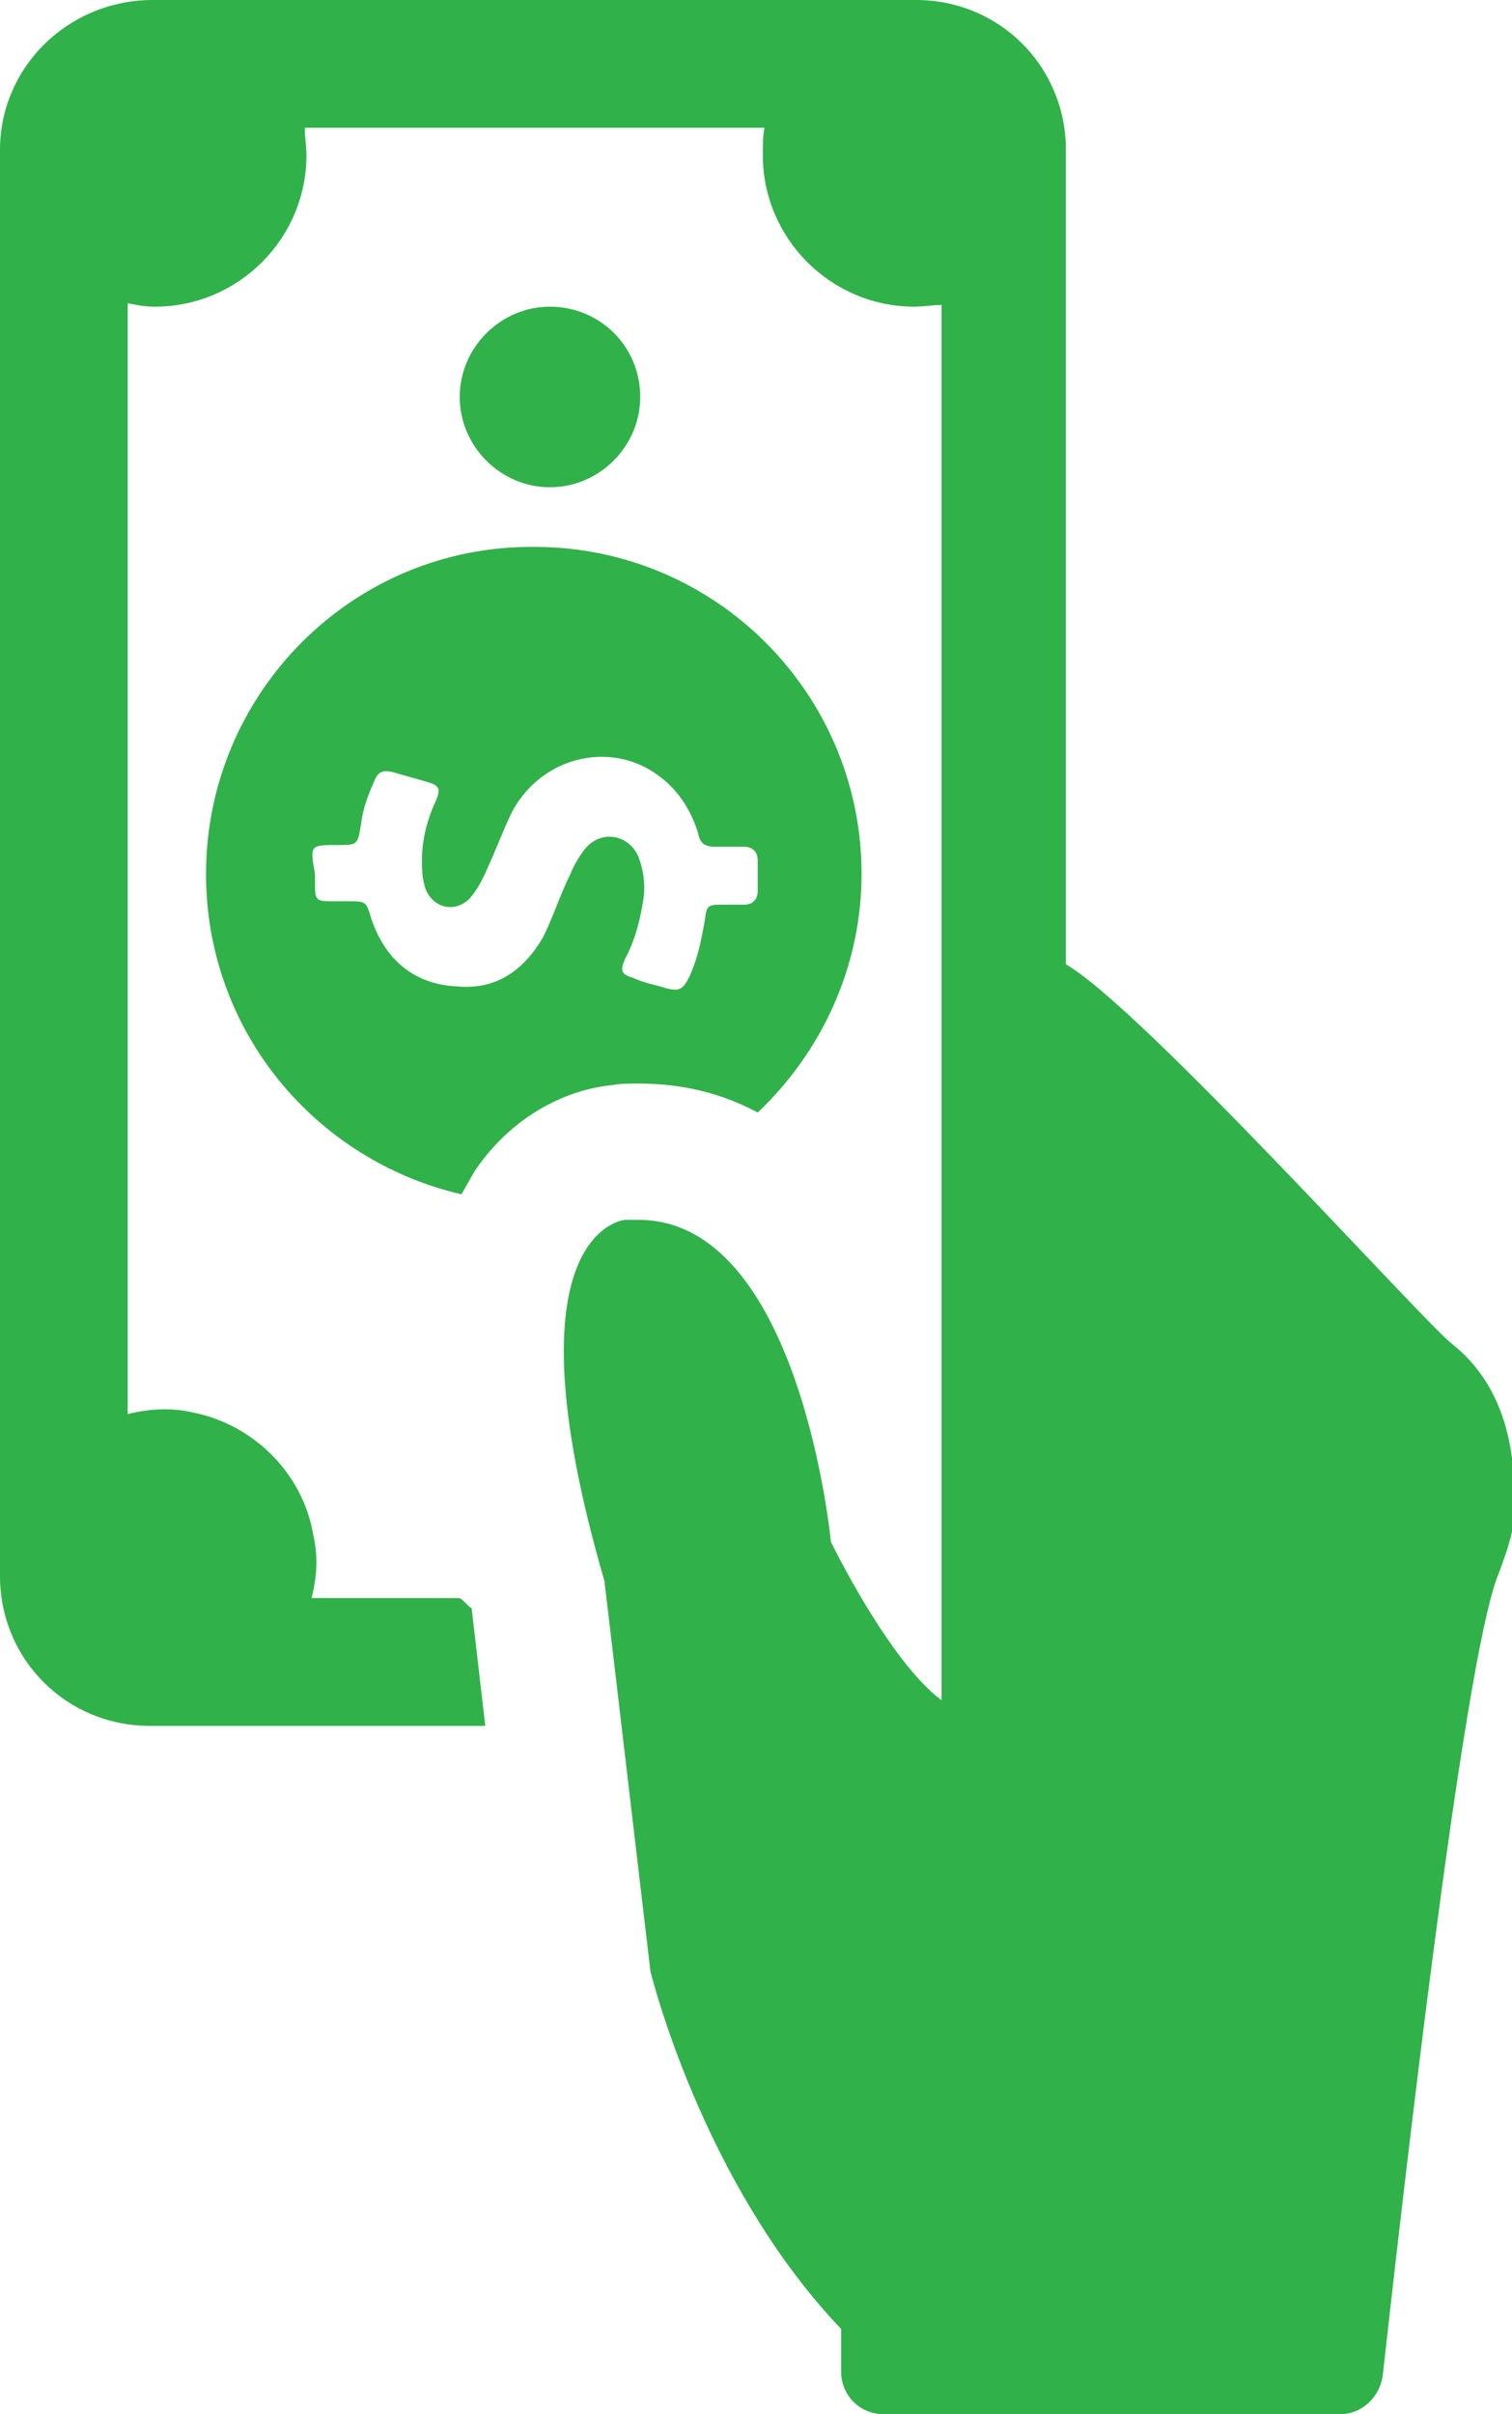 <?xml version="1.0" encoding="utf-8"?>
<!-- Generator: Adobe Illustrator 19.0.0, SVG Export Plug-In . SVG Version: 6.00 Build 0)  -->
<svg version="1.1" id="Layer_1" xmlns="http://www.w3.org/2000/svg" xmlns:xlink="http://www.w3.org/1999/xlink" x="0px" y="0px"
	 viewBox="0 0 88.8 141.7" style="enable-background:new 0 0 88.8 141.7;" xml:space="preserve">
<style type="text/css">
	.st0{fill:#30B14A;}
</style>
<g id="XMLID_14742_">
	<path id="XMLID_14747_" class="st0" d="M85.3,78.9c-1.6-1.2-18.2-19.7-22.7-22.3V8.8c0-4.9-3.9-8.8-8.8-8.8H8.8C3.9,0.1,0,4,0,8.8
		v83.7c0,4.9,3.9,8.8,8.8,8.8h19.7l-0.8-6.9c-0.3-0.2-0.4-0.4-0.7-0.6h-8.7c0.3-1.2,0.4-2.4,0.1-3.7c-0.6-3.6-3.5-6.5-7.1-7.2
		c-1.3-0.3-2.6-0.2-3.8,0.1V17.8C8,17.9,8.5,18,9.1,18C14,18,18,14,18,9.1c0-0.5-0.1-1-0.1-1.6h27c-0.1,0.5-0.1,1-0.1,1.6
		c0,4.9,4,8.9,8.9,8.9c0.5,0,1.1-0.1,1.6-0.1v81.9c-3.1-2.3-6.5-9.3-6.5-9.3S47,71.6,37.5,71.6c-0.3,0-0.5,0-0.8,0
		c0,0-7.2,0.6-1.2,21.2l2.7,22.9c0,0,3,12.4,11.2,21v2.5c0,1.4,1.1,2.5,2.5,2.5h26.8c1.3,0,2.3-1,2.5-2.2c1-8.9,4.7-42,6.8-47.1
		c0.3-0.8,0.6-1.6,0.8-2.5C89.1,87.2,89.2,82,85.3,78.9"/>
	<path id="XMLID_14746_" class="st0" d="M37.6,23.3c0,2.9-2.4,5.3-5.3,5.3c-2.9,0-5.3-2.4-5.3-5.3c0-2.9,2.4-5.3,5.3-5.3
		C35.2,18,37.6,20.3,37.6,23.3"/>
	<path id="XMLID_14743_" class="st0" d="M12.1,51.3c0,9.2,6.4,16.8,15,18.8c0.3-0.5,0.5-0.9,0.8-1.4c2.8-4.1,6.7-4.9,8-5
		c0.5-0.1,1-0.1,1.6-0.1c1.9,0,4.4,0.3,7,1.7c3.7-3.5,6.1-8.5,6.1-14c0-10.6-8.6-19.2-19.2-19.2C20.7,32,12.1,40.7,12.1,51.3
		 M19.8,49.6c1.2,0,1.2,0,1.4-1.2c0.1-0.9,0.4-1.7,0.8-2.6c0.2-0.5,0.5-0.6,1-0.5c0.7,0.2,1.4,0.4,2.1,0.6c0.7,0.2,0.8,0.4,0.5,1.1
		c-0.6,1.3-0.9,2.6-0.8,4.1c0,0.4,0.1,0.8,0.2,1.1c0.5,1.2,1.9,1.4,2.7,0.4c0.4-0.5,0.7-1.1,1-1.8c0.5-1.1,0.9-2.2,1.4-3.2
		c1.8-3.3,6-4.2,8.8-1.9c1,0.8,1.7,1.9,2.1,3.2c0.1,0.6,0.4,0.8,1,0.8c0.6,0,1.1,0,1.7,0c0.5,0,0.8,0.3,0.8,0.8c0,0.6,0,1.2,0,1.8
		c0,0.5-0.3,0.8-0.8,0.8h-1.2c-0.9,0-1,0-1.1,0.9c-0.2,1.1-0.4,2.2-0.9,3.3c-0.4,0.8-0.6,0.9-1.4,0.7c-0.6-0.2-1.3-0.3-1.9-0.6
		c-0.7-0.2-0.8-0.4-0.5-1.1c0.6-1.1,0.9-2.3,1.1-3.6c0.1-0.8,0-1.6-0.3-2.4c-0.6-1.4-2.3-1.6-3.2-0.4c-0.3,0.4-0.6,0.9-0.8,1.4
		c-0.6,1.2-1,2.5-1.6,3.7c-1.1,1.9-2.7,3.1-5,2.9c-2.6-0.1-4.3-1.6-5.1-4c-0.3-1-0.3-1-1.4-1h-1c-0.8,0-0.9-0.1-0.9-0.9v-0.7
		C18.2,49.6,18.2,49.6,19.8,49.6"/>
</g>
</svg>
